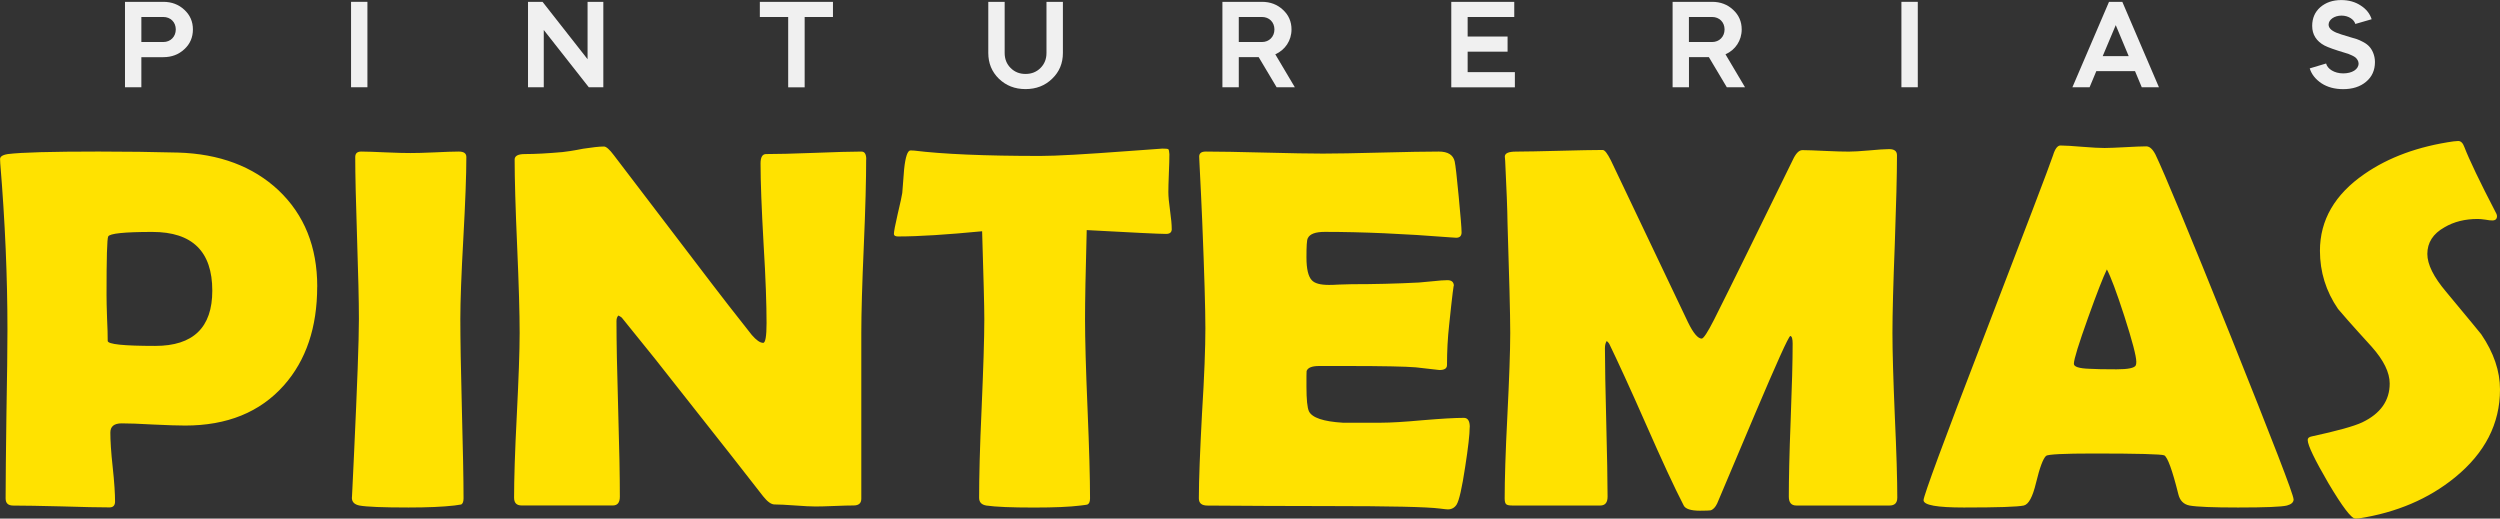<?xml version="1.0" encoding="UTF-8"?>
<svg id="Capa_2" data-name="Capa 2" xmlns="http://www.w3.org/2000/svg" viewBox="0 0 490.24 101.7">
  <rect x="0" y="0" width="490.24" height="101.7" fill="#333333" stroke="none"/>
  <defs>
    <style>
      .cls-1 {
        fill: #f0f0f0;
      }

      .cls-2 {
        fill: #ffe200;
        fill-rule: evenodd;
      }
    </style>
  </defs>
  <g id="Capa_2-2" data-name="Capa 2">
    <g>
      <path class="cls-2" d="M490.24,76.39c0,6.7-2.95,12.44-8.83,17.23-5.15,4.2-11.45,6.89-18.87,8.04-.26.03-.49.03-.66.03-.79,0-2.53-2.3-5.28-6.92-2.69-4.63-4.07-7.45-4.07-8.5,0-.36.26-.59.79-.69,4.99-1.08,8.3-2,9.91-2.76,3.58-1.71,5.38-4.27,5.38-7.61,0-2.17-1.18-4.56-3.51-7.19-4.07-4.46-6.27-6.99-6.63-7.45-2.36-3.45-3.54-7.25-3.54-11.39,0-6.04,2.92-11.06,8.73-15.06,4.73-3.28,10.57-5.42,17.49-6.4.36-.03.66-.07.89-.07.53,0,.92.39,1.21,1.18.92,2.4,2.99,6.76,6.27,13.06.1.2.13.36.13.49,0,.56-.3.85-.92.85-.26,0-.72-.03-1.38-.16-.66-.1-1.15-.13-1.51-.13-2.46,0-4.63.53-6.5,1.64-2.23,1.25-3.35,2.99-3.35,5.22,0,2.03,1.21,4.5,3.71,7.45,4.37,5.25,6.66,8.04,6.86,8.3,2.46,3.61,3.68,7.22,3.68,10.83h0ZM62.2,56.21c0,7.98-2.17,14.44-6.53,19.36-4.69,5.28-11.16,7.88-19.36,7.88-1.38,0-3.45-.07-6.24-.2-2.76-.16-4.82-.23-6.2-.23-1.48,0-2.23.59-2.23,1.81,0,1.54.13,3.81.46,6.79.33,2.99.46,5.25.46,6.73,0,.75-.36,1.15-1.08,1.15-2.1,0-5.25-.07-9.45-.2-4.2-.1-7.32-.16-9.42-.16-1.02,0-1.51-.46-1.51-1.41,0-3.68.07-9.16.16-16.51.13-7.35.2-12.83.2-16.51,0-10.34-.46-21.23-1.41-32.66l-.03-.69c-.1-.62.43-.98,1.54-1.15,2.66-.33,8.6-.49,17.76-.49,5.42,0,10.57.07,15.56.2,8.14.23,14.74,2.72,19.72,7.38,5.09,4.82,7.61,11.13,7.61,18.9h0ZM41.63,57c0-7.68-3.91-11.52-11.75-11.52-5.48,0-8.37.3-8.66.89-.23.43-.33,4.23-.33,11.42,0,1.02.03,2.53.1,4.53.1,2,.13,3.48.13,4.53,0,.66,3.12.98,9.32.98,7.45,0,11.19-3.61,11.19-10.83h0ZM90.27,62.57c0,3.91.1,9.75.3,17.56.2,7.84.33,13.69.33,17.59,0,.66-.16,1.05-.46,1.21-.1.03-.56.1-1.35.2-2.26.26-5.25.39-8.99.39-5.02,0-8.24-.13-9.62-.39-.98-.2-1.48-.69-1.48-1.54,0,.53.13-2.36.43-8.7.62-13.36.95-22.12.95-26.32,0-3.51-.13-8.83-.36-15.85-.23-7.09-.36-12.37-.36-15.92,0-.72.39-1.08,1.18-1.08,1.08,0,2.69.07,4.82.16,2.17.1,3.77.13,4.82.13s2.66-.03,4.73-.13c2.1-.1,3.68-.16,4.73-.16s1.51.36,1.51,1.08c0,3.54-.2,8.83-.59,15.92-.39,7.02-.59,12.34-.59,15.85h0ZM169.85,31.26c0,3.77-.13,9.42-.46,16.93-.33,7.55-.49,13.23-.49,17v32.62c0,.89-.53,1.31-1.51,1.31-.82,0-2.07.03-3.74.1-1.67.07-2.92.1-3.74.1-.89,0-2.23-.07-4-.2-1.81-.13-3.15-.2-4.04-.2-.62,0-1.38-.53-2.23-1.61-2.49-3.22-8.04-10.31-16.74-21.3-2.36-3.05-5.97-7.58-10.83-13.55-.13-.2-.39-.39-.79-.59-.26.23-.39.59-.39,1.08,0,3.84.1,9.58.33,17.23.23,7.65.33,13.39.33,17.2,0,1.18-.46,1.74-1.38,1.74h-17.85c-1.02,0-1.51-.49-1.51-1.54,0-3.54.16-8.93.53-16.11.36-7.19.56-12.57.56-16.18,0-3.81-.16-9.45-.49-17.03-.33-7.55-.49-13.19-.49-16.97,0-.72.66-1.08,2-1.08,2,0,4.46-.13,7.38-.39.69-.07,2.07-.26,4.07-.66,1.74-.26,3.09-.43,4.07-.43.43,0,1.08.56,1.94,1.71l19.27,25.27c1.71,2.26,4.33,5.61,7.78,9.98.89,1.02,1.61,1.54,2.23,1.54.43,0,.66-1.28.66-3.87,0-3.45-.16-8.66-.59-15.62-.39-6.96-.59-12.18-.59-15.69,0-1.21.36-1.84,1.08-1.84,2.07,0,5.19-.07,9.35-.23,4.17-.16,7.29-.26,9.35-.26.66,0,.95.53.95,1.54h0ZM229.78,44.89c0,.66-.36.98-1.12.98-1.35,0-6.53-.26-15.56-.75-.23,8.34-.33,14.18-.33,17.46,0,3.91.16,9.75.49,17.56.33,7.84.49,13.69.49,17.59,0,.62-.16,1.02-.46,1.18-.1.07-.59.13-1.44.23-2.07.26-5.09.39-9.09.39-4.43,0-7.55-.13-9.32-.39-.98-.16-1.44-.66-1.44-1.54,0-3.87.13-9.71.49-17.49.33-7.78.53-13.62.53-17.53,0-2.56-.16-8.3-.43-17.23-6.89.66-12.37,1.02-16.48,1.02-.53,0-.82-.16-.82-.49,0-.43.23-1.71.72-3.81.56-2.33.85-3.74.92-4.23.13-1.54.23-3.09.36-4.63.26-2.49.69-3.71,1.25-3.71.07,0,.3,0,.72.03,5.58.69,13.82,1.05,24.75,1.05,3.09,0,8.8-.33,17.13-.95,4.5-.33,6.73-.49,6.79-.49.66,0,1.05.03,1.18.13.1.1.16.39.2.95,0,.92-.03,2.13-.1,3.74-.07,1.74-.1,2.95-.1,3.68,0,.85.1,2.03.33,3.64.23,1.61.33,2.79.33,3.61h0ZM288.2,83.78c0,1.41-.3,4-.89,7.81-.62,4.1-1.18,6.56-1.67,7.35-.39.62-.98.95-1.71.95-.3,0-.82-.07-1.54-.16-2.49-.33-9.85-.49-21.99-.49-2.66,0-6.6,0-11.85-.03-5.22-.03-9.12-.07-11.75-.07-1.15,0-1.71-.46-1.71-1.41,0-3.71.23-9.26.62-16.67.46-7.38.66-12.93.66-16.64s-.2-10.76-.62-21.04c-.1-2.63-.3-6.56-.56-11.82l-.03-.69c-.07-.75.33-1.15,1.28-1.15,2.56,0,6.37.07,11.49.2,5.12.13,8.93.2,11.49.2s6.3-.07,11.36-.2c5.05-.13,8.86-.2,11.36-.2,1.81,0,2.82.66,3.12,1.94.16.75.43,3.05.79,6.92.36,3.81.56,6.14.56,6.99,0,.69-.36,1.05-1.05,1.05-.2,0-.56-.03-1.08-.07-9.16-.72-17.39-1.08-24.68-1.08-1.81,0-2.95.39-3.35,1.25-.2.36-.26,1.64-.26,3.77,0,2.26.36,3.74,1.05,4.46.56.62,1.67.92,3.35.92.33,0,1.02,0,2-.07.98-.03,1.84-.07,2.49-.07,4.33,0,8.7-.1,13.16-.33.39-.03,1.31-.13,2.82-.26,1.18-.13,2.1-.2,2.79-.2.82,0,1.25.39,1.25,1.15,0-.69-.33,1.84-.92,7.55-.3,2.66-.43,5.28-.43,7.94,0,.66-.49.98-1.48.98,0,0-1.58-.16-4.66-.53-1.97-.16-6.43-.26-13.42-.26h-5.48c-1.41,0-2.23.3-2.49.98-.03.16-.03,1.18-.03,3.05,0,2.53.16,4.14.49,4.86.62,1.25,2.82,2,6.63,2.23-.07,0,2.46,0,7.55,0,1.81,0,4.53-.16,8.14-.49,3.58-.3,6.27-.46,8.07-.46.75,0,1.15.59,1.15,1.81h0ZM372.05,97.59c0,1.05-.53,1.54-1.51,1.54h-18.28c-.98,0-1.48-.56-1.48-1.74,0-3.31.1-8.3.36-14.97.26-6.66.39-11.68.39-15,0-.95-.13-1.48-.46-1.54-.39.2-2.69,5.32-6.92,15.29-2.49,5.87-4.96,11.72-7.42,17.56-.36.75-.79,1.21-1.31,1.35-.16.03-.85.07-2.07.07-1.77,0-2.86-.36-3.18-1.02-1.87-3.61-4.3-8.89-7.35-15.82-3.22-7.32-5.68-12.64-7.25-15.88-.1-.16-.23-.33-.49-.56-.23.3-.36.79-.36,1.44,0,3.22.1,8.07.26,14.54.16,6.47.26,11.32.26,14.54,0,1.18-.49,1.74-1.44,1.74h-17.23c-.72,0-1.12-.1-1.28-.33-.16-.2-.23-.56-.23-1.08,0-3.61.16-9.03.53-16.21.36-7.22.56-12.6.56-16.21,0-3.81-.2-10.99-.53-21.5-.03-2.76-.2-6.83-.46-12.24l-.07-.85c0-.66.72-.98,2.2-.98,1.87,0,4.73-.07,8.5-.16,3.81-.1,6.63-.16,8.5-.16.39,0,.92.69,1.61,2.07l15.1,31.7c1.05,2.17,1.97,3.22,2.69,3.22.36,0,1.18-1.25,2.43-3.71,3.48-6.92,8.6-17.36,15.43-31.31.59-1.28,1.21-1.94,1.9-1.94,1.02,0,2.49.07,4.53.16,2.03.1,3.54.13,4.56.13.85,0,2.17-.07,3.97-.23,1.74-.16,3.09-.26,3.94-.26,1.02,0,1.54.39,1.54,1.21,0,3.87-.16,9.68-.43,17.43-.3,7.71-.46,13.55-.46,17.43,0,3.61.16,8.99.46,16.18.33,7.19.49,12.57.49,16.11h0ZM449.77,97.92c0,.59-.46.98-1.31,1.21-1.02.26-4.23.39-9.58.39-4.96,0-8.11-.13-9.52-.39-1.18-.23-1.9-.98-2.2-2.23-1.18-4.73-2.1-7.25-2.76-7.61-.56-.23-5.19-.36-13.85-.36-5.84,0-8.96.16-9.32.46-.59.53-1.25,2.3-1.97,5.28-.66,2.76-1.44,4.23-2.4,4.46-1.18.26-5.09.39-11.75.39-5.28,0-7.91-.46-7.91-1.44,0-.82,3.87-11.36,11.68-31.61,8.4-21.86,13-33.87,13.72-36.04.39-1.28.89-1.9,1.44-1.9.95,0,2.36.1,4.33.26,1.94.16,3.38.23,4.33.23s2.33-.07,4.1-.16c1.84-.1,3.18-.16,4.07-.16.66,0,1.25.53,1.81,1.61,1.67,3.48,6.63,15.36,14.77,35.64,8.17,20.41,12.31,31.05,12.31,31.97h0ZM413.15,52.83c-.72,1.48-1.94,4.59-3.68,9.45-1.84,5.15-2.79,8.17-2.79,9.06,0,.59,1.05.92,3.12.98,1.05.07,2.82.1,5.25.1,2.26,0,3.54-.26,3.77-.79.07-.16.1-.39.1-.69,0-1.08-.79-4.1-2.36-8.99-1.54-4.76-2.69-7.78-3.41-9.12h0Z"/>
      <g>
        <path class="cls-1" d="M27.72,17.11h-3.21V.36h7.52c1.65,0,3.02.53,4.12,1.56,1.12,1.03,1.68,2.32,1.68,3.85s-.55,2.85-1.68,3.88c-1.1,1.03-2.47,1.56-4.12,1.56h-4.31v5.91ZM27.72,3.33v4.91h4.31c1.41,0,2.44-1.05,2.44-2.47s-1.03-2.44-2.44-2.44h-4.31Z"/>
        <path class="cls-1" d="M68.84,17.11V.36h3.21v16.75h-3.21Z"/>
        <path class="cls-1" d="M103.54,17.11V.36h2.85l8.83,11.25V.36h3.09v16.75h-2.85l-8.83-11.23v11.23h-3.09Z"/>
        <path class="cls-1" d="M149,3.33V.36h14.34v2.97h-5.55v13.79h-3.23V3.33h-5.55Z"/>
        <path class="cls-1" d="M205.22.36h3.21v10.03c0,2.01-.69,3.69-2.11,5.05-1.39,1.36-3.14,2.03-5.22,2.03s-3.81-.67-5.22-2.03c-1.39-1.36-2.08-3.04-2.08-5.05V.36h3.21v10.03c0,1.17.38,2.15,1.17,2.94.79.79,1.75,1.17,2.92,1.17s2.15-.38,2.94-1.17c.79-.79,1.17-1.77,1.17-2.94V.36Z"/>
        <path class="cls-1" d="M247.46.36c1.65,0,3.02.53,4.12,1.56,1.12,1.03,1.68,2.32,1.68,3.85,0,2.18-1.24,4.02-3.18,4.88l3.83,6.46h-3.57l-3.52-5.91h-3.9v5.91h-3.21V.36h7.76ZM242.92,3.33v4.91h4.55c1.41,0,2.44-1.05,2.44-2.47s-1.03-2.44-2.44-2.44h-4.55Z"/>
        <path class="cls-1" d="M296.94.36v2.97h-9.14v3.83h7.83v2.97h-7.83v4.02h9.26v2.97h-12.47V.36h12.35Z"/>
        <path class="cls-1" d="M335.74.36c1.65,0,3.02.53,4.12,1.56,1.12,1.03,1.68,2.32,1.68,3.85,0,2.18-1.24,4.02-3.18,4.88l3.83,6.46h-3.57l-3.52-5.91h-3.9v5.91h-3.21V.36h7.76ZM331.19,3.33v4.91h4.55c1.41,0,2.44-1.05,2.44-2.47s-1.03-2.44-2.44-2.44h-4.55Z"/>
        <path class="cls-1" d="M372.86,17.11V.36h3.21v16.75h-3.21Z"/>
        <path class="cls-1" d="M406.39,17.11l7.18-16.75h2.61l7.18,16.75h-3.37l-1.32-3.16h-7.59l-1.32,3.16h-3.37ZM414.89,4.93l-2.56,6.08h5.1l-2.54-6.08Z"/>
        <path class="cls-1" d="M461.87,4.69c-.26-.89-1.36-1.63-2.7-1.63-1.41,0-2.54.79-2.54,1.77,0,.62.5,1.15,1.53,1.58.45.19,1.36.48,2.75.89,1.03.29,1.46.38,2.49.93.5.26.91.57,1.2.89.57.6,1.12,1.72,1.12,3.04,0,1.6-.57,2.9-1.75,3.88-1.15.96-2.63,1.44-4.48,1.44-1.65,0-3.09-.38-4.26-1.15-1.17-.79-1.94-1.75-2.3-2.92l3.21-.96c.26,1.05,1.6,1.94,3.35,1.94s3.02-.79,3.02-1.94c0-.48-.31-.91-.6-1.17-.14-.12-.38-.26-.69-.41-.6-.29-.69-.29-1.34-.5-2.01-.6-3.35-1.08-4.05-1.44-1.6-.86-2.42-2.15-2.42-3.85,0-1.51.53-2.73,1.58-3.66,1.08-.93,2.44-1.41,4.12-1.41,1.46,0,2.75.36,3.83,1.08,1.08.69,1.79,1.6,2.13,2.68l-3.21.93Z"/>
      </g>
    </g>
  </g>
</svg>